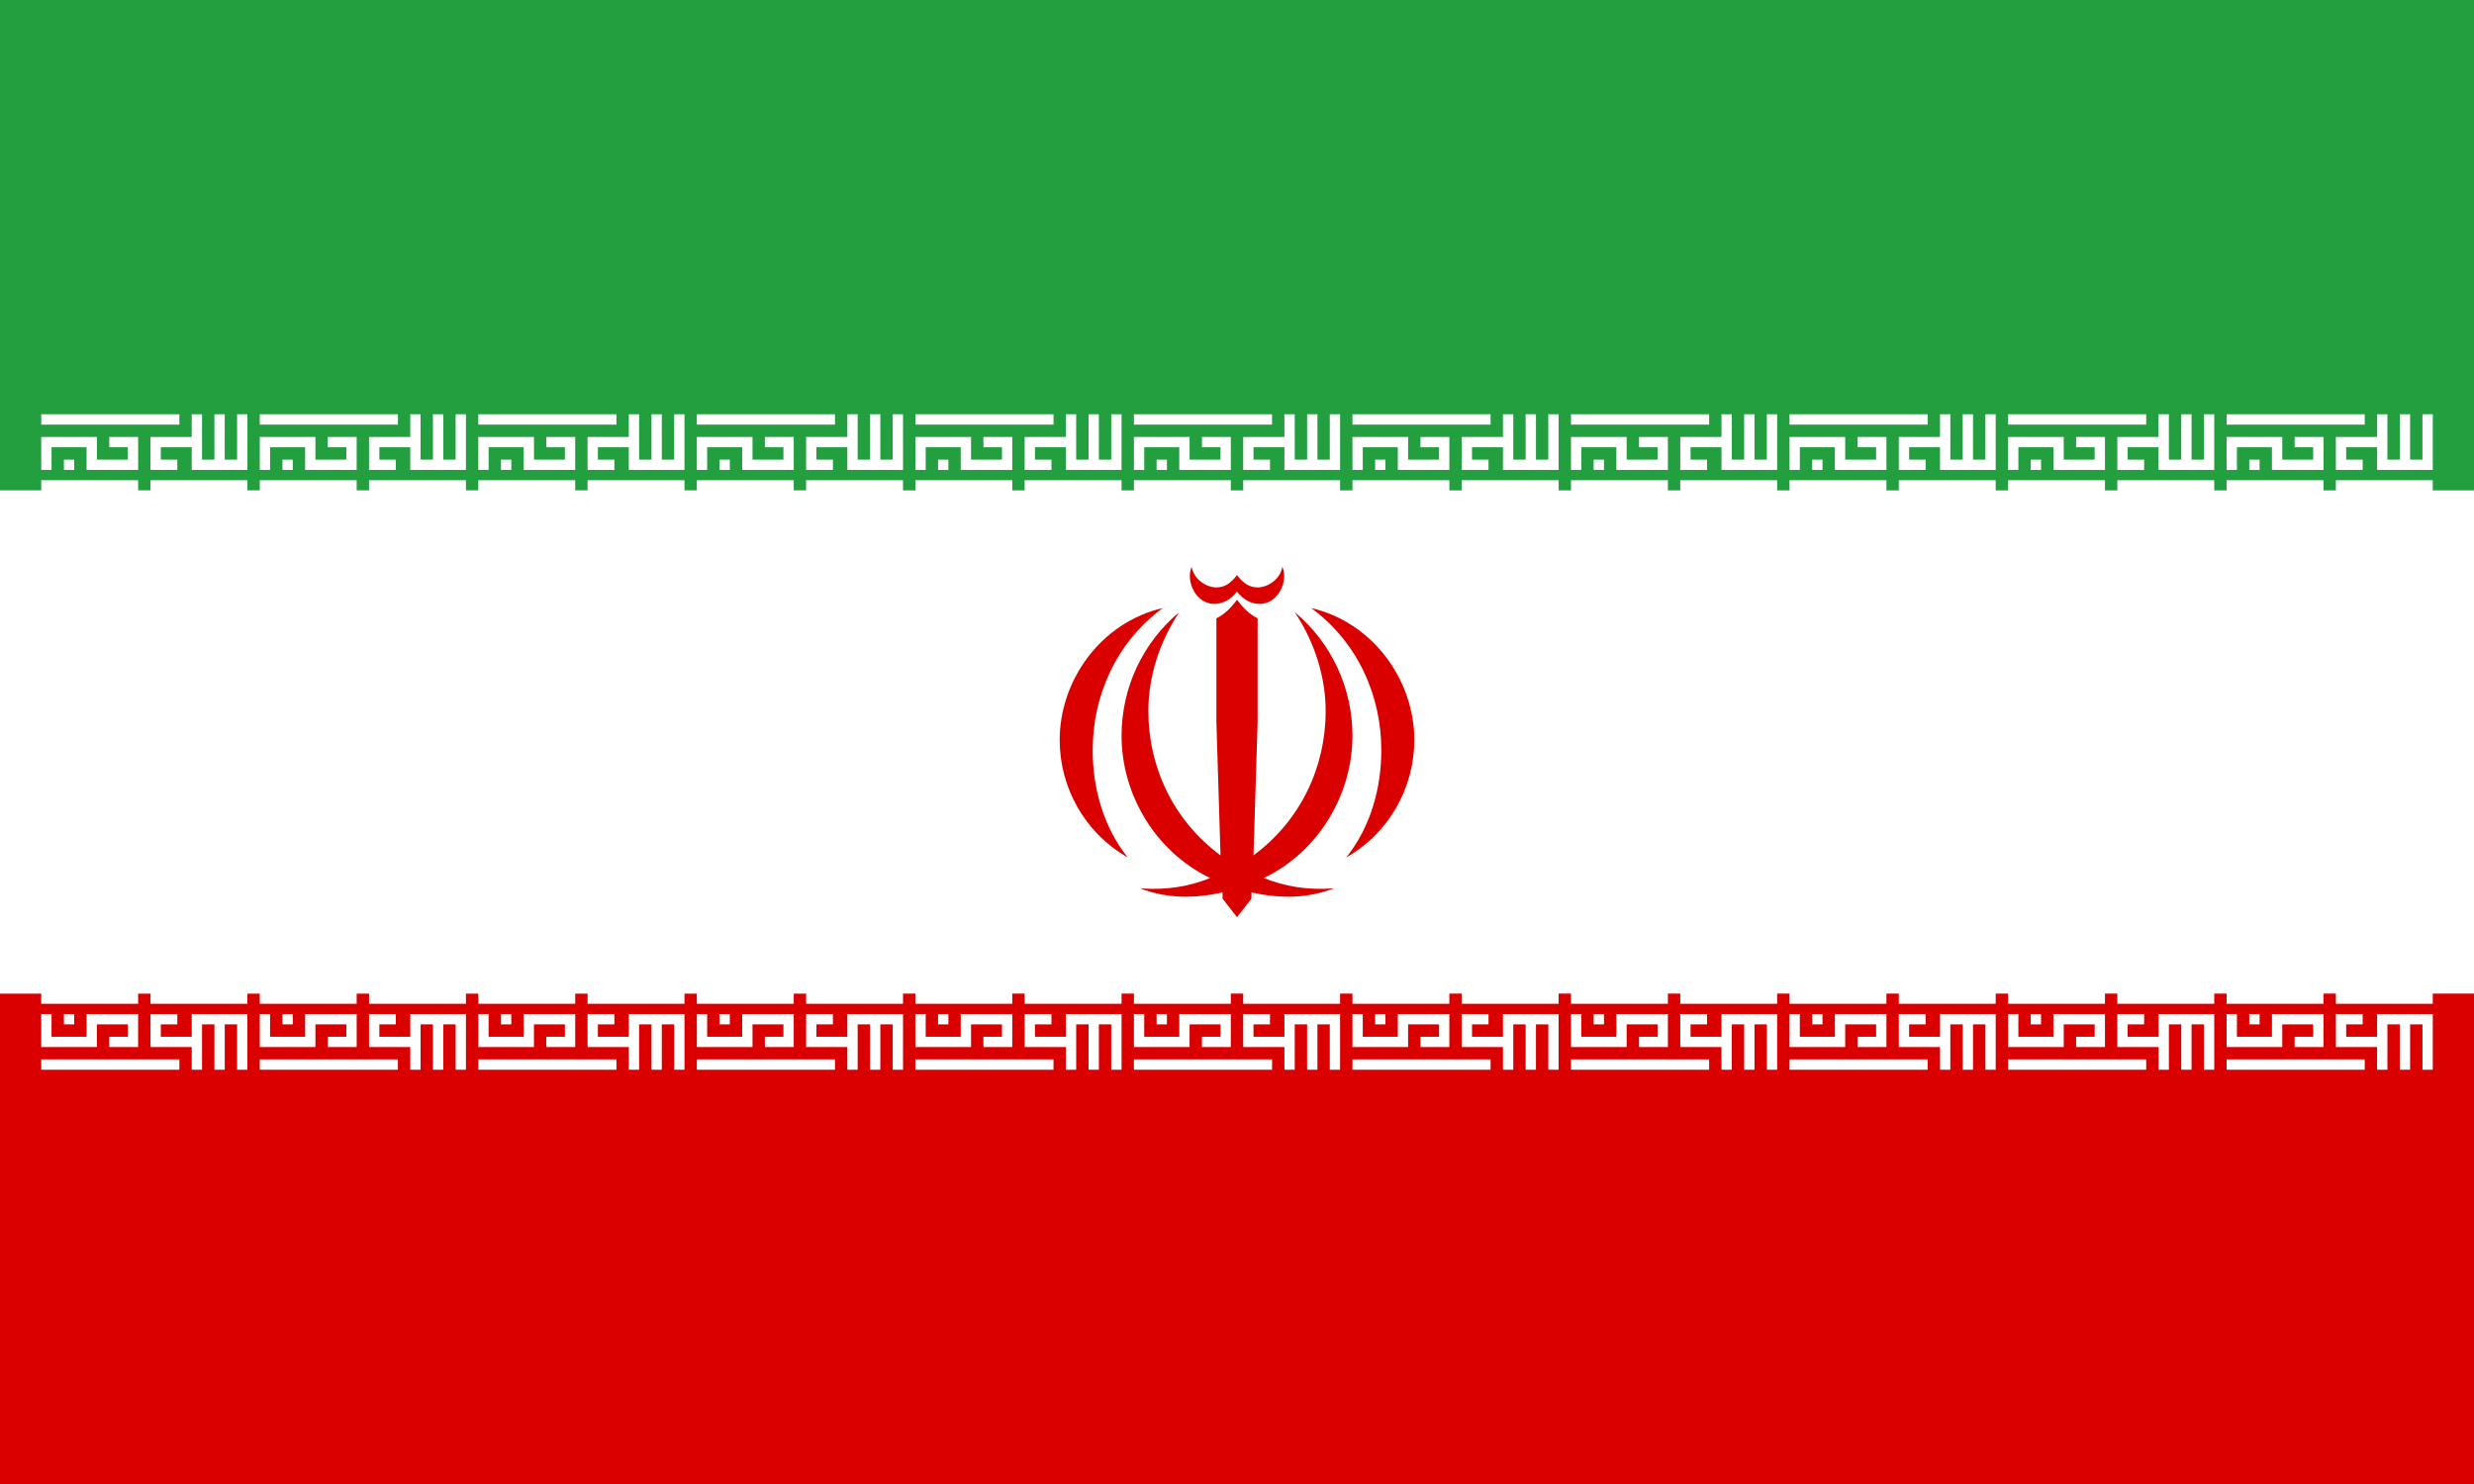 <svg xmlns="http://www.w3.org/2000/svg" xmlns:xlink="http://www.w3.org/1999/xlink" width="1200" height="720"
  fill="#da0000">
  <rect width="100%" height="100%" fill="#333333" stroke="none"/>
  <path fill="#239f40" d="M0 0h1200v364H0Z" />
  <path d="M0 364h1200v356H0Z" />
  <g id="c" fill="#fff">
    <path d="M0 238h1200v244H0Z" />
    <g id="b">
      <path id="a"
        d="M25 228h-5v-16h27v11h15v-6h-9v-5h14v16H42v-11H25Zm95 0H93v-11H78v6h8v5H73v-16h20v-11h5v22h6v-22h5v22h6v-22h5Zm-84 0h-5v-5h5Zm51-22H20v-5h67Zm33 38H73v-11h47Zm-53 0H20v-11h47Z" />
      <use xlink:href="#a" width="100%" height="100%" x="106" />
      <use xlink:href="#a" width="100%" height="100%" x="212" />
      <use xlink:href="#a" width="100%" height="100%" x="318" />
      <use xlink:href="#a" width="100%" height="100%" x="424" />
    </g>
    <use xlink:href="#b" width="100%" height="100%" x="530" />
    <use xlink:href="#a" width="100%" height="100%" x="1060" />
  </g>
  <use xlink:href="#c" transform="matrix(1 0 0 -1 0 720)" />
  <path id="d"
    d="M564 295c-30 7-50 35-50 64 0 23 12 45 33 57-12-15-17-34-17-52 0-26 11-52 34-69Zm14-20c-3 7 2 18 11 18 4 0 8-2 11-6v-8c-3 4-6 6-10 6-5 0-11-4-12-10Zm22 170V291c-3 4-6 7-10 9v50l2 65c-23-17-35-43-35-70 0-16 5-33 15-48-18 15-28 37-28 60 0 28 16 56 43 69-10 4-21 6-34 5 13 5 26 5 40 2v3Z" />
  <use xlink:href="#d" transform="matrix(-1 0 0 1 1200 0)" />
</svg>